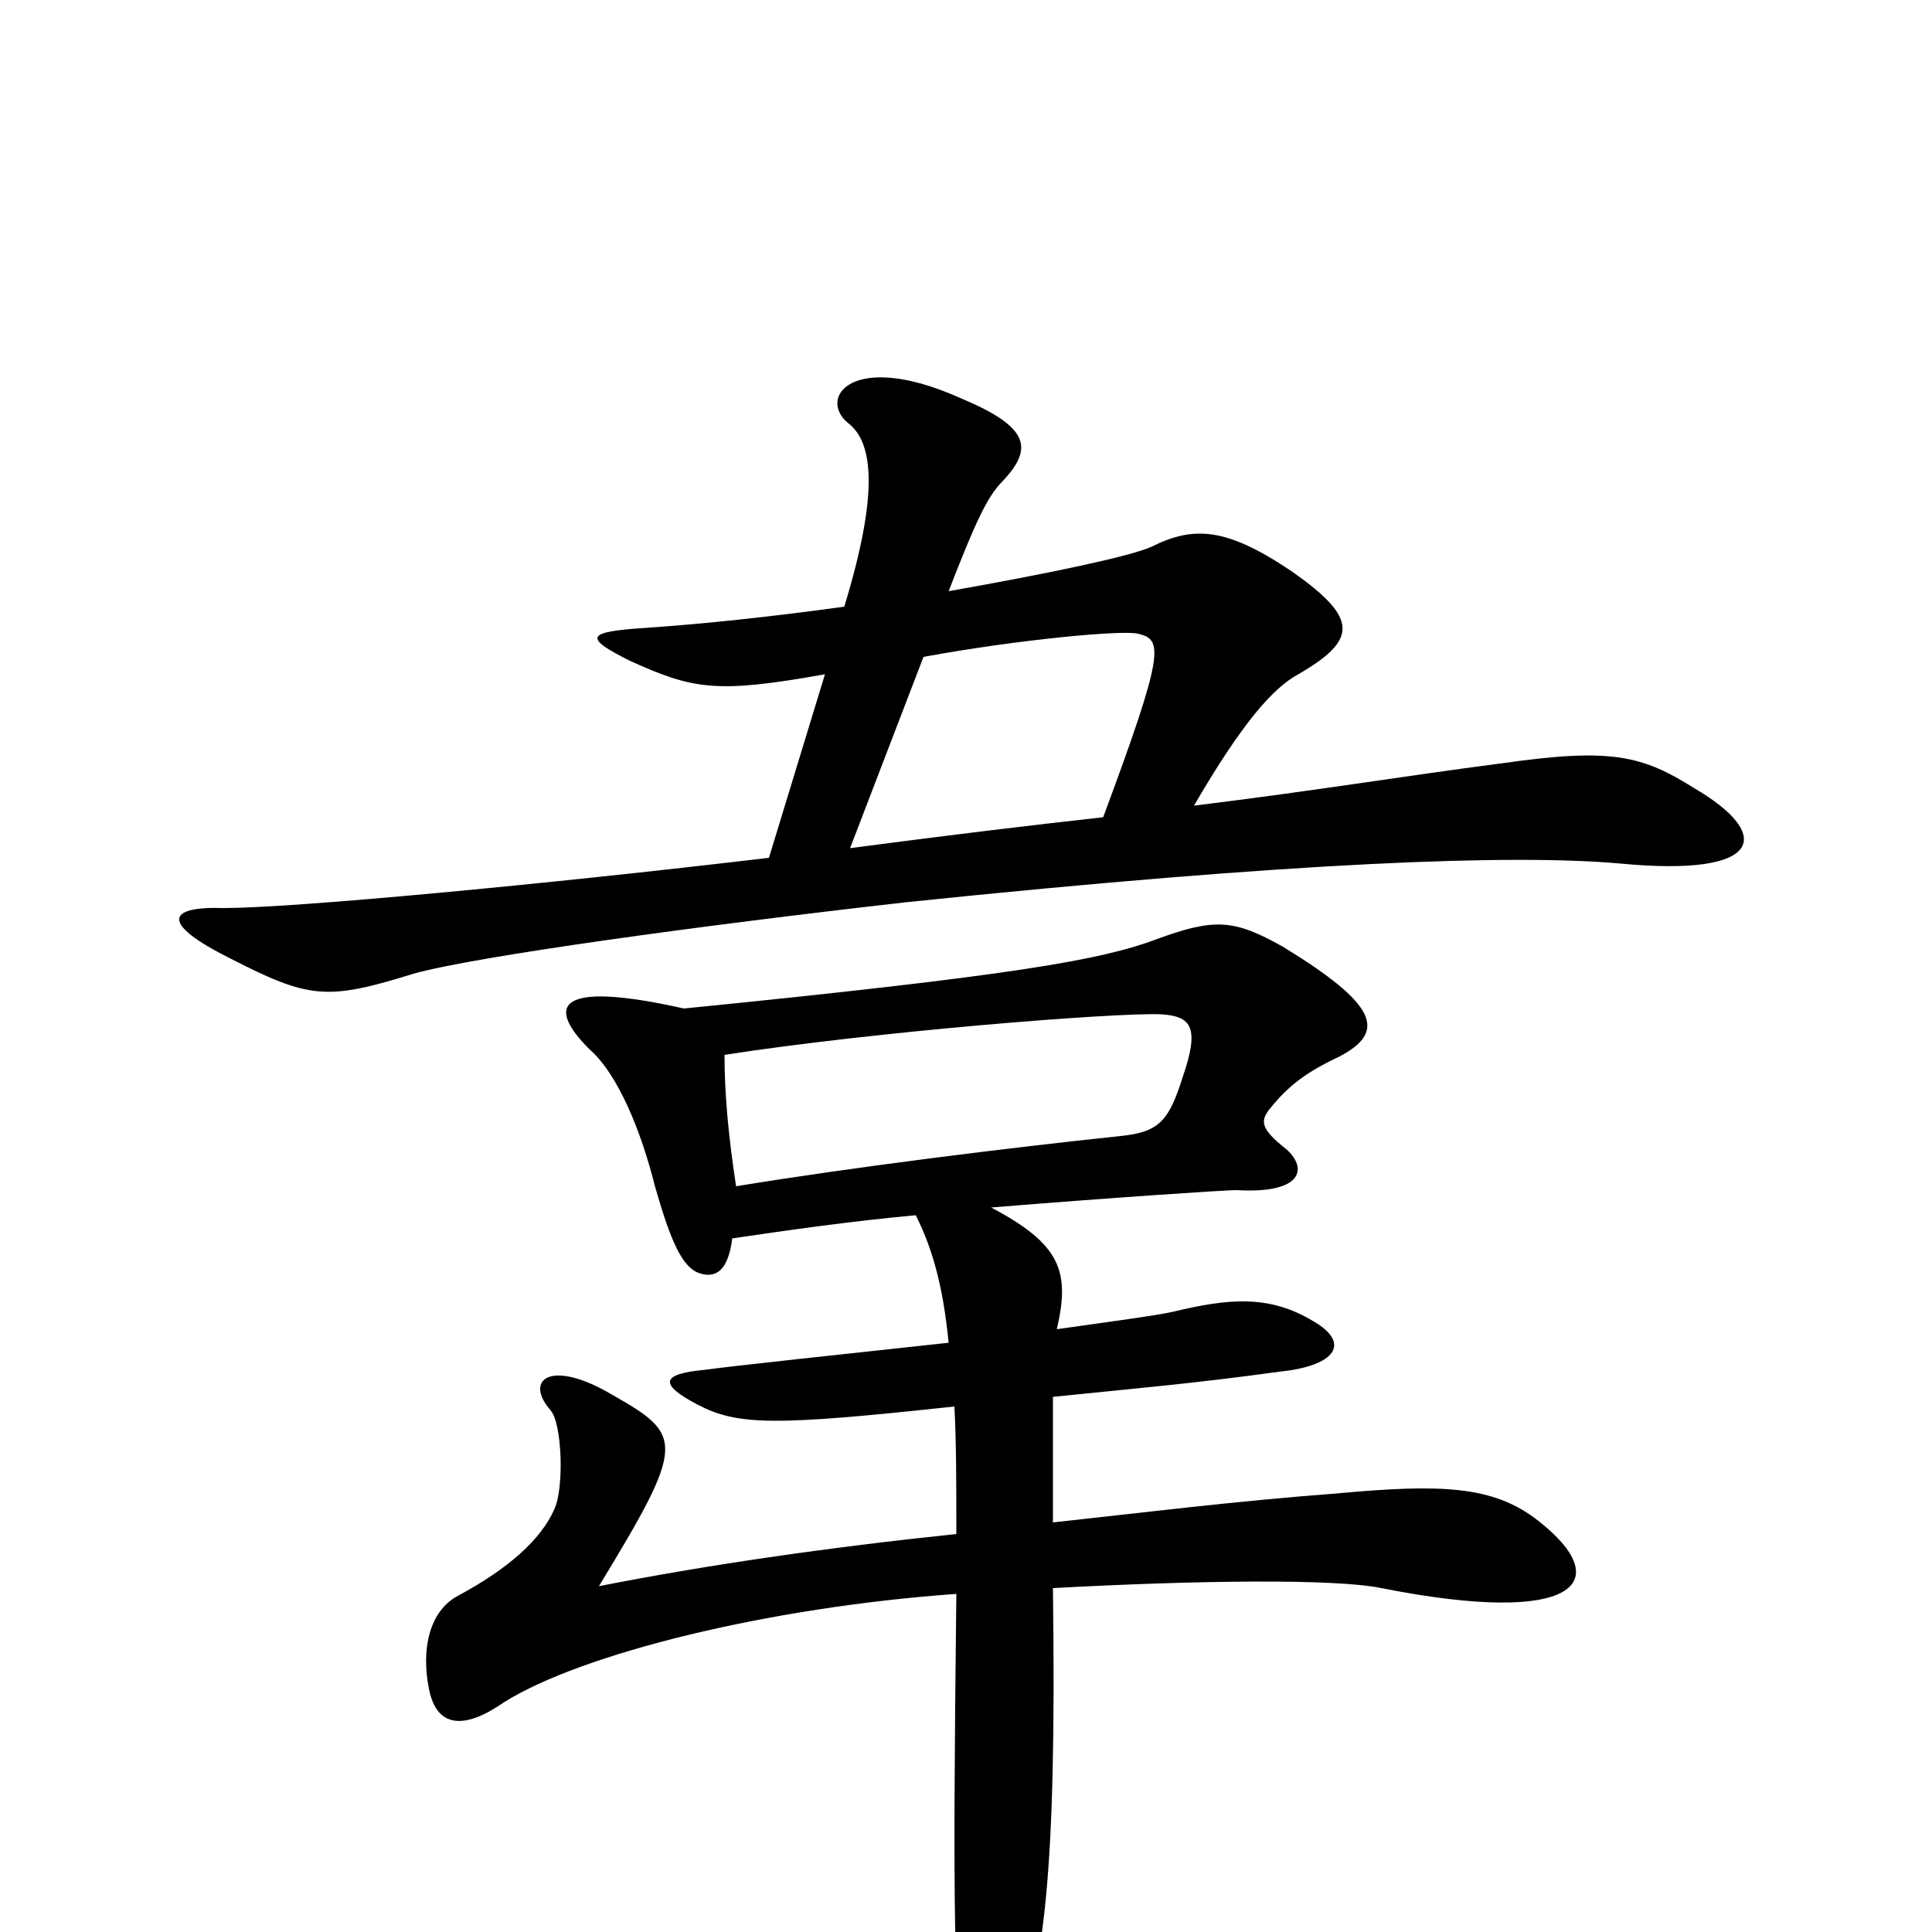 <svg xmlns="http://www.w3.org/2000/svg" viewBox="0 -1000 1000 1000">
	<path fill="#000000" d="M618 -583C643 -626 659 -644 672 -651C703 -669 703 -680 669 -704C635 -727 618 -728 596 -717C585 -712 542 -703 491 -694C505 -730 511 -743 519 -751C535 -768 533 -779 497 -794C441 -819 423 -794 439 -781C452 -771 455 -745 437 -686C401 -681 364 -677 334 -675C303 -673 302 -670 326 -658C359 -643 371 -641 427 -651L398 -556C280 -542 151 -530 116 -530C86 -531 83 -522 119 -504C160 -483 169 -482 214 -496C246 -505 363 -521 469 -533C671 -554 784 -558 839 -553C913 -546 918 -568 877 -592C850 -609 834 -613 778 -605C724 -598 683 -591 618 -583ZM440 -561L478 -660C527 -669 581 -674 589 -672C602 -669 603 -663 571 -577C535 -573 493 -568 440 -561ZM379 -359C406 -363 441 -368 474 -371C482 -355 488 -336 491 -305C436 -299 379 -293 365 -291C343 -289 340 -284 361 -273C382 -262 401 -262 494 -272C495 -253 495 -232 495 -206C428 -199 366 -190 310 -179C355 -253 354 -257 317 -278C285 -297 271 -286 285 -270C291 -263 292 -230 287 -219C280 -203 263 -188 237 -174C222 -166 218 -146 222 -126C226 -105 241 -105 261 -119C301 -144 397 -168 495 -175C493 -2 494 30 499 69C502 96 512 93 526 57C540 16 547 -27 545 -178C618 -182 691 -183 715 -178C816 -158 837 -181 796 -213C773 -231 746 -232 692 -227C639 -223 591 -217 545 -212C545 -239 545 -260 545 -277C584 -281 619 -284 662 -290C692 -293 699 -305 680 -316C657 -330 636 -328 607 -321C598 -319 575 -316 547 -312C554 -342 549 -356 513 -375C574 -380 634 -384 640 -384C674 -382 677 -395 666 -405C652 -416 652 -420 658 -427C667 -438 676 -445 693 -453C718 -466 713 -480 664 -510C639 -524 629 -525 599 -514C570 -503 524 -495 354 -478C287 -493 283 -479 305 -457C320 -444 332 -414 339 -386C347 -358 353 -344 362 -341C371 -338 377 -343 379 -359ZM375 -454C452 -466 577 -476 601 -475C617 -474 621 -468 612 -442C605 -420 600 -414 580 -412C523 -406 442 -396 381 -386C377 -412 375 -434 375 -454Z"/>
</svg>